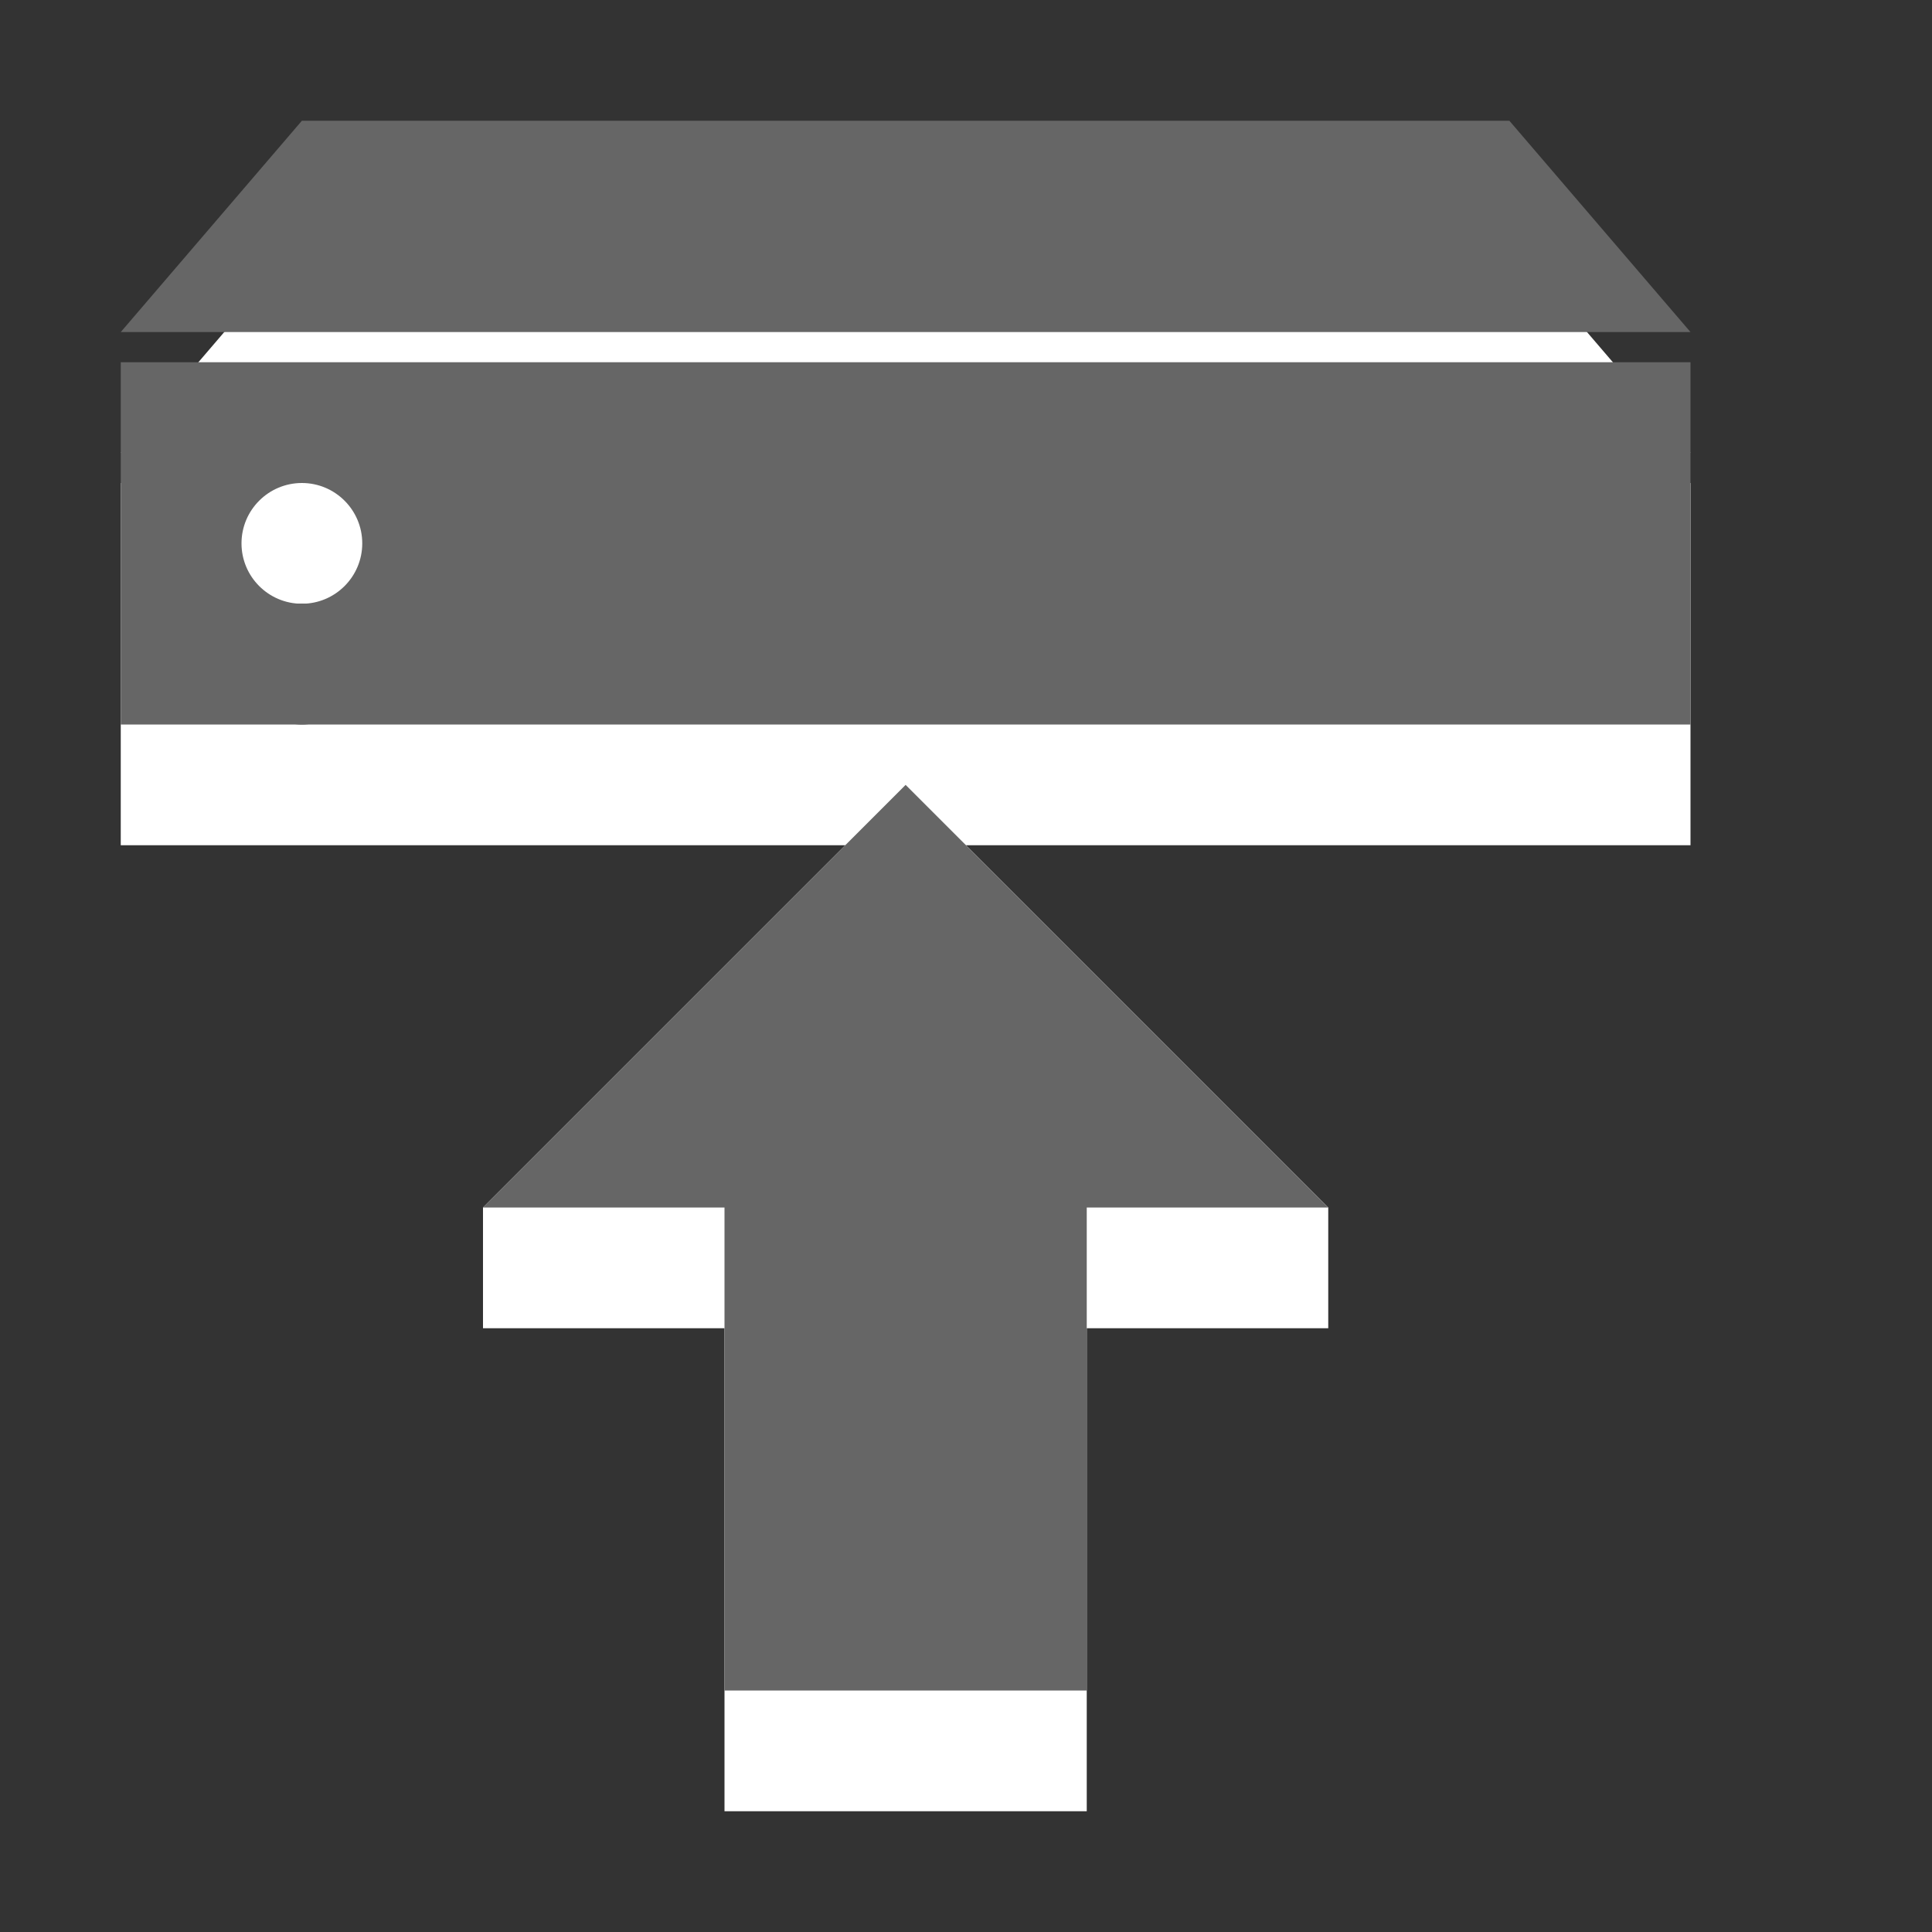 <?xml version="1.0" encoding="utf-8"?>
<!--<?xml-stylesheet type="text/css" href="svg.css"?>-->
<!DOCTYPE svg PUBLIC "-//W3C//DTD SVG 1.1//EN" "http://www.w3.org/Graphics/SVG/1.1/DTD/svg11.dtd">
<svg version="1.1" xmlns="http://www.w3.org/2000/svg" xmlns:xlink="http://www.w3.org/1999/xlink" x="0px" y="0px" width="16px" height="16px" viewBox="0 0 16 16" xml:space="preserve">
	
	<rect x="0" y="0" width="16" height="16" fill="#333333" stroke="none"/>
	
	<title>Upload</title> 
	<desc>Upload Icon</desc> 
	
	<!--
		@author		Harald Szekely 
		@copyright	2011 WoltLab GmbH 
		@license	GNU Lesser General Public License <http://opensource.org/licenses/lgpl-license.php> 
	--> 
	
	<defs>
		
	</defs>
	
	<g id="IconUpload">
		<g id="Drive">
			<path class="Lower" style="fill: #fff;" d="M1,4v3h13V4H1z M2.5,6C2.224,6,2,5.776,2,5.5S2.224,5,2.5,5
				S3,5.224,3,5.5S2.776,6,2.5,6z M14,3.75H1L2.5,2h10L14,3.75z"/>
			<path class="Upper" style="fill: #666;" d="M1,3v3h13V3H1z M2.5,5C2.224,5,2,4.776,2,4.5S2.224,4,2.5,4
				S3,4.224,3,4.5S2.776,5,2.5,5z M14,2.75H1L2.5,1h10L14,2.75z"/>
		</g>
		<g id="Arrow_2_">
			<polygon class="Lower" style="fill: #fff;" points="6,15 6,11 4,11 4,10 7.5,6.5 11,10 11,11 9,11 9,15"/>
			<polygon class="Upper" style="fill: #666;" points="6,14 6,10 4,10 7.5,6.5 11,10 9,10 9,14"/>
		</g>
	</g>
</svg>
